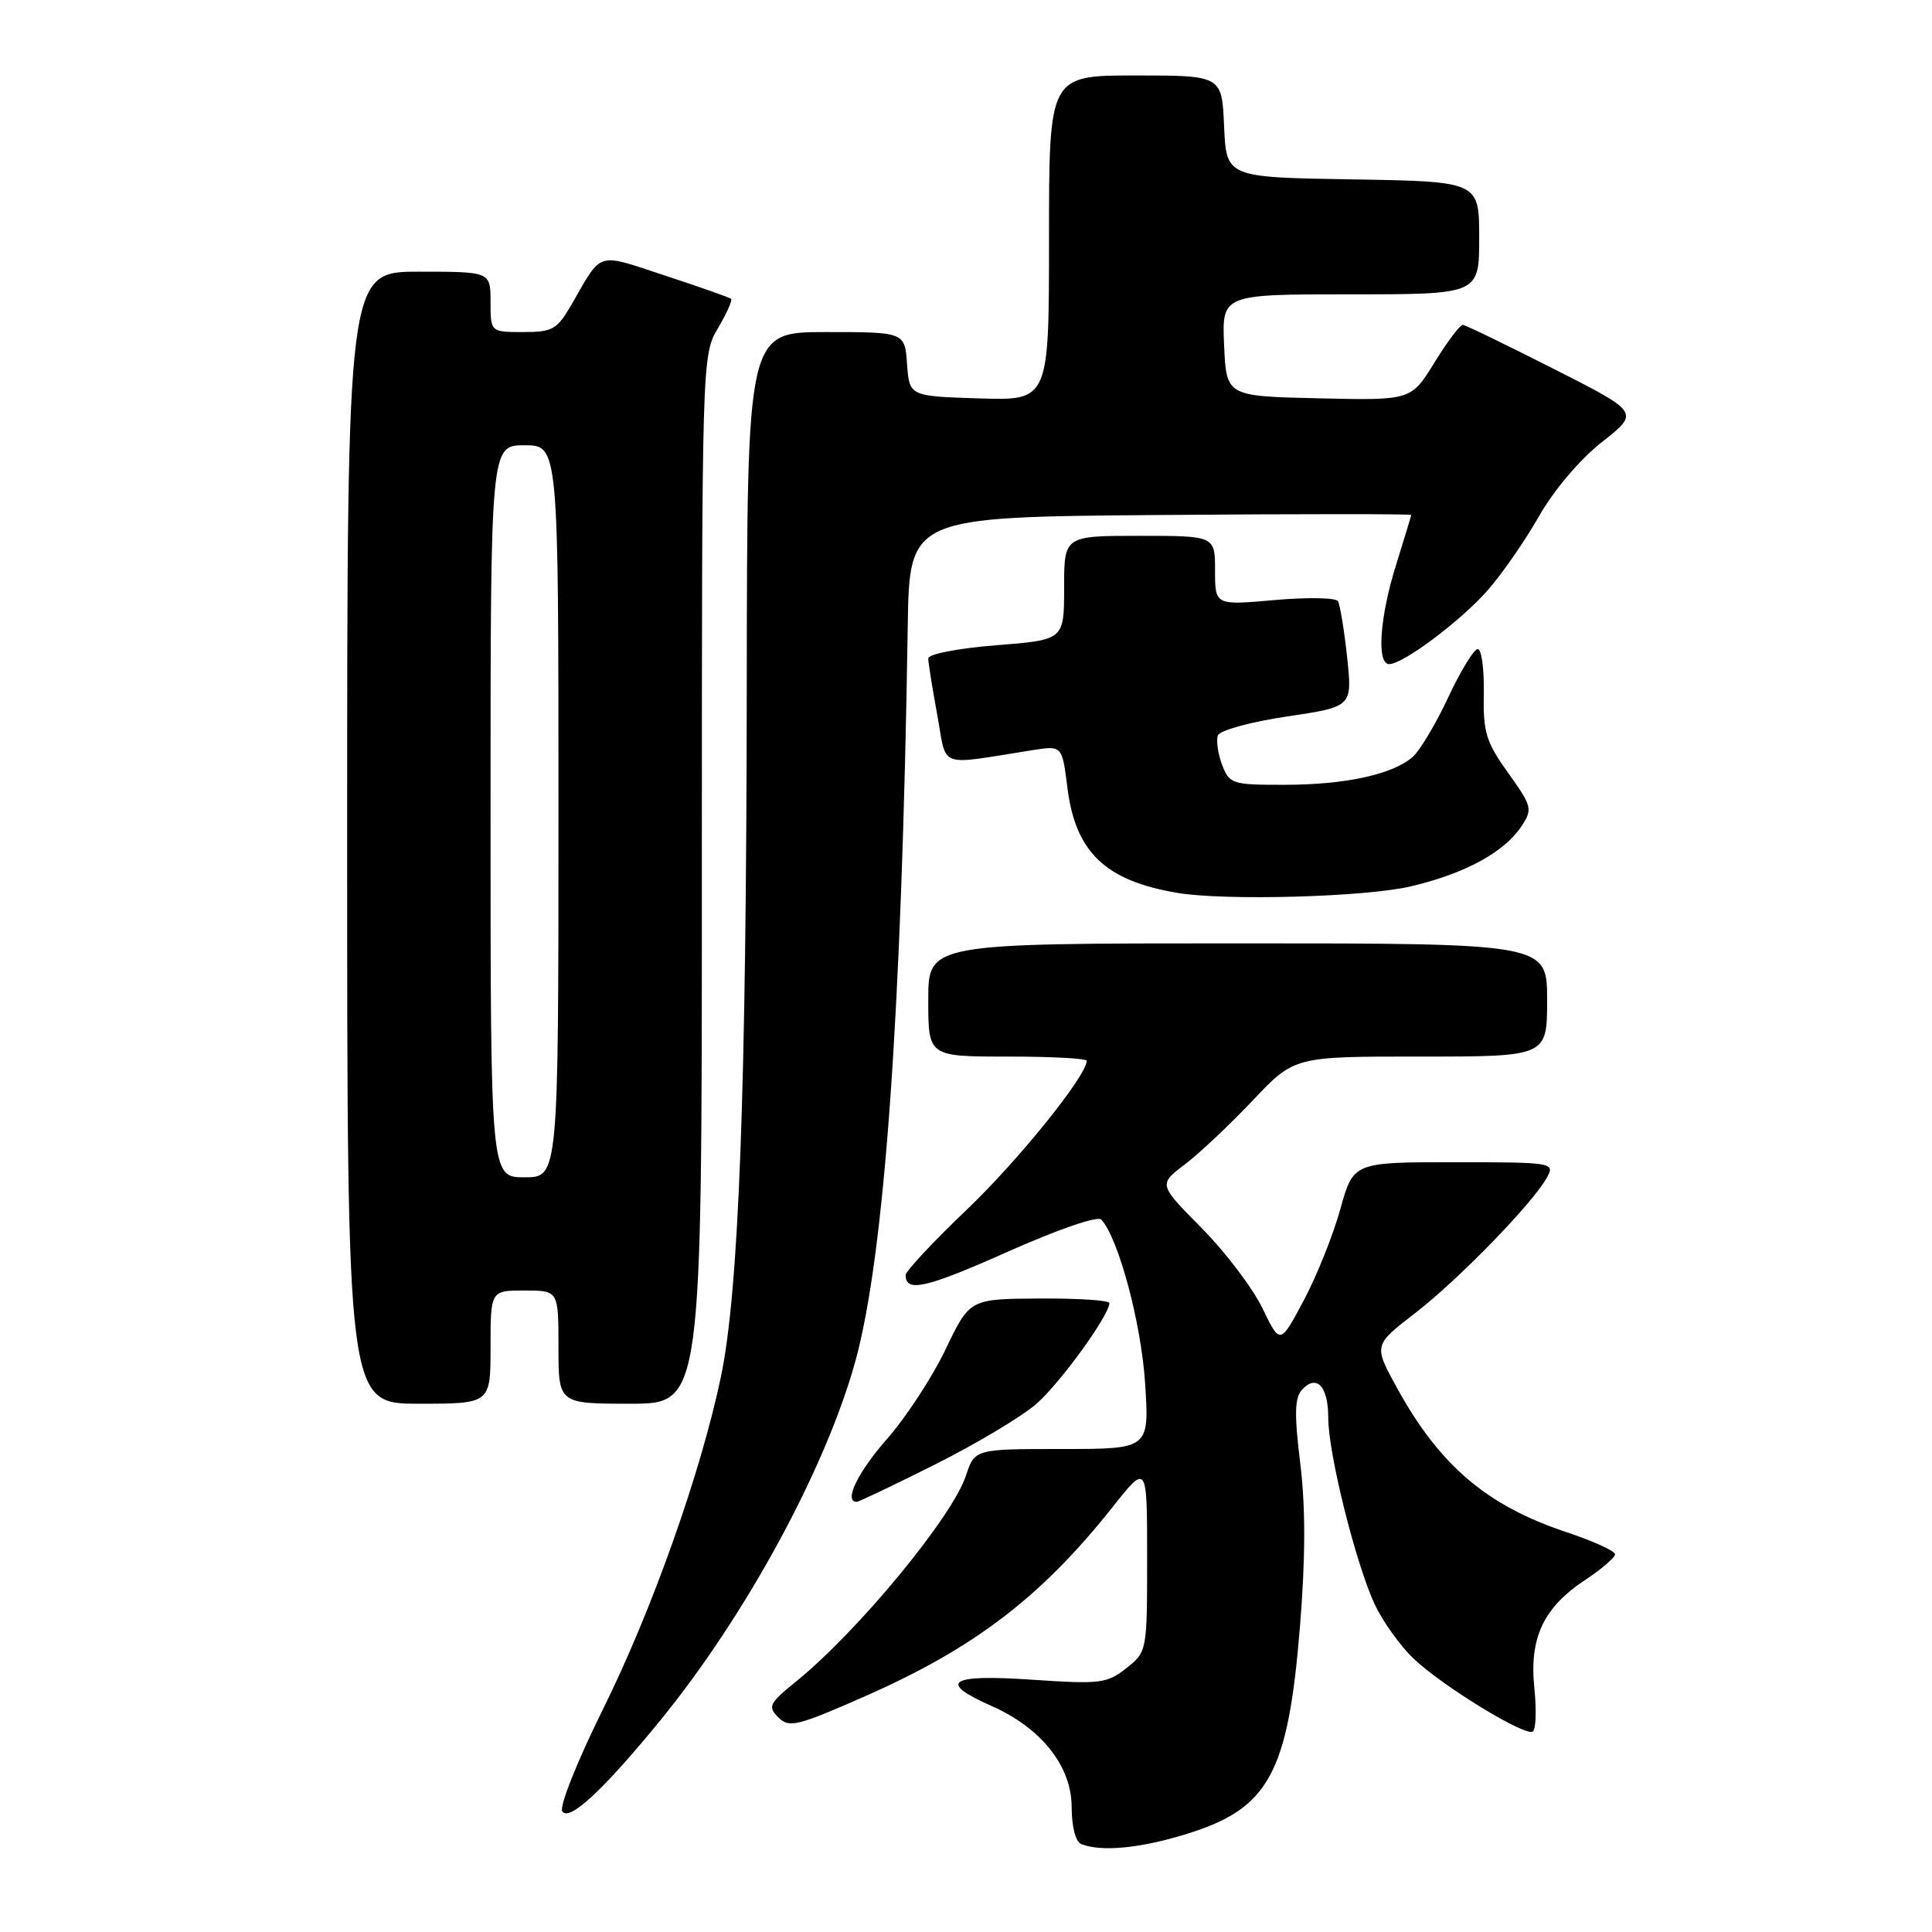 <?xml version="1.0" encoding="UTF-8" standalone="no"?>
<!DOCTYPE svg PUBLIC "-//W3C//DTD SVG 1.1//EN" "http://www.w3.org/Graphics/SVG/1.1/DTD/svg11.dtd" >
<svg xmlns="http://www.w3.org/2000/svg" xmlns:xlink="http://www.w3.org/1999/xlink" version="1.1" viewBox="0 0 256 256">
 <g >
 <path fill="currentColor"
d=" M 157.20 243.02 C 168.16 239.64 170.67 235.03 172.26 215.45 C 172.99 206.35 173.00 199.71 172.29 193.90 C 171.49 187.34 171.54 185.20 172.54 184.13 C 174.47 182.05 176.00 183.69 176.00 187.87 C 176.00 192.59 179.64 207.19 182.16 212.59 C 183.21 214.83 185.51 218.05 187.28 219.75 C 191.11 223.40 202.04 230.10 203.10 229.44 C 203.52 229.18 203.61 226.59 203.31 223.67 C 202.62 217.04 204.51 213.01 210.03 209.36 C 212.21 207.92 214.00 206.38 214.00 205.95 C 214.00 205.52 211.11 204.20 207.57 203.02 C 197.01 199.51 190.77 194.20 185.10 183.89 C 182.00 178.24 182.00 178.24 187.52 173.99 C 193.31 169.52 203.24 159.29 205.02 155.95 C 206.04 154.06 205.66 154.00 192.70 154.00 C 179.33 154.00 179.33 154.00 177.59 160.25 C 176.64 163.68 174.45 169.13 172.74 172.34 C 169.62 178.19 169.62 178.19 167.28 173.35 C 165.99 170.68 162.37 165.90 159.22 162.72 C 153.50 156.94 153.50 156.94 157.00 154.29 C 158.93 152.83 162.97 149.01 166.00 145.81 C 171.50 139.99 171.50 139.99 188.25 140.00 C 205.00 140.00 205.00 140.00 205.00 132.50 C 205.00 125.00 205.00 125.00 164.00 125.00 C 123.00 125.00 123.00 125.00 123.00 132.50 C 123.00 140.00 123.00 140.00 133.50 140.00 C 139.28 140.00 144.00 140.25 144.00 140.55 C 144.00 142.52 134.98 153.72 128.13 160.26 C 123.66 164.53 120.00 168.44 120.00 168.95 C 120.00 171.30 122.69 170.69 133.49 165.88 C 140.18 162.90 145.45 161.08 145.93 161.60 C 148.21 164.09 151.21 175.29 151.73 183.25 C 152.30 192.00 152.30 192.00 140.73 192.00 C 129.16 192.00 129.16 192.00 127.98 195.56 C 126.18 201.01 113.70 216.14 105.53 222.77 C 101.92 225.69 101.70 226.13 103.13 227.56 C 104.56 228.99 105.61 228.73 114.65 224.75 C 129.09 218.39 137.98 211.60 147.41 199.71 C 152.00 193.92 152.00 193.92 152.00 206.39 C 152.00 218.79 151.99 218.87 149.25 221.04 C 146.70 223.07 145.81 223.18 136.75 222.57 C 125.76 221.82 124.17 222.86 131.40 226.06 C 137.99 228.97 142.00 234.04 142.00 239.45 C 142.00 242.02 142.52 244.04 143.25 244.34 C 145.90 245.41 151.04 244.92 157.20 243.02 Z  M 87.46 228.00 C 98.80 214.11 109.37 194.67 113.32 180.44 C 117.20 166.42 119.49 134.39 120.28 83.00 C 120.50 68.50 120.50 68.50 153.75 68.24 C 172.04 68.09 186.99 68.09 186.99 68.24 C 186.98 68.38 186.08 71.35 184.99 74.84 C 182.82 81.76 182.38 88.00 184.07 88.00 C 185.90 88.00 193.45 82.36 197.06 78.29 C 198.95 76.16 202.03 71.73 203.89 68.46 C 205.90 64.94 209.32 60.89 212.27 58.57 C 217.26 54.65 217.26 54.65 205.88 48.88 C 199.62 45.70 194.20 43.08 193.84 43.05 C 193.47 43.02 191.78 45.26 190.08 48.03 C 186.98 53.06 186.98 53.06 174.74 52.78 C 162.50 52.50 162.50 52.50 162.20 45.75 C 161.91 39.00 161.91 39.00 178.95 39.00 C 196.00 39.00 196.00 39.00 196.00 31.52 C 196.00 24.05 196.00 24.05 179.25 23.77 C 162.50 23.50 162.50 23.50 162.20 16.75 C 161.91 10.00 161.91 10.00 150.45 10.00 C 139.00 10.00 139.00 10.00 139.00 31.54 C 139.00 53.08 139.00 53.08 129.75 52.79 C 120.50 52.50 120.50 52.50 120.19 48.25 C 119.89 44.00 119.89 44.00 109.44 44.00 C 99.00 44.00 99.00 44.00 98.95 90.75 C 98.90 144.57 97.91 171.14 95.51 182.50 C 92.83 195.27 86.34 213.52 79.81 226.66 C 76.49 233.37 74.10 239.36 74.50 240.00 C 75.39 241.43 79.91 237.24 87.46 228.00 Z  M 123.96 194.02 C 129.42 191.28 135.45 187.67 137.36 185.99 C 140.52 183.21 147.00 174.26 147.00 172.66 C 147.00 172.30 142.84 172.03 137.75 172.06 C 128.50 172.11 128.50 172.11 125.29 178.81 C 123.53 182.49 120.04 187.82 117.54 190.66 C 113.64 195.10 111.76 199.00 113.52 199.00 C 113.80 199.00 118.50 196.76 123.96 194.02 Z  M 65.00 178.50 C 65.00 171.00 65.00 171.00 69.50 171.00 C 74.00 171.00 74.00 171.00 74.00 178.50 C 74.00 186.00 74.00 186.00 83.50 186.00 C 93.00 186.00 93.00 186.00 93.00 116.56 C 93.00 47.56 93.01 47.09 95.12 43.51 C 96.29 41.53 97.08 39.77 96.87 39.59 C 96.67 39.42 92.74 38.03 88.13 36.52 C 78.94 33.49 79.85 33.21 75.79 40.25 C 73.82 43.67 73.25 44.00 69.32 44.00 C 65.00 44.00 65.00 44.00 65.00 40.00 C 65.00 36.00 65.00 36.00 55.50 36.00 C 46.00 36.00 46.00 36.00 46.00 111.00 C 46.00 186.00 46.00 186.00 55.50 186.00 C 65.00 186.00 65.00 186.00 65.00 178.50 Z  M 186.93 117.45 C 194.16 115.75 199.35 112.91 201.64 109.43 C 203.09 107.21 202.99 106.81 199.84 102.42 C 196.91 98.33 196.51 97.05 196.61 91.88 C 196.67 88.65 196.31 86.00 195.81 86.00 C 195.31 86.00 193.55 88.87 191.91 92.38 C 190.27 95.89 188.15 99.44 187.21 100.28 C 184.60 102.60 178.27 103.99 170.23 103.99 C 163.26 104.00 162.91 103.89 161.93 101.33 C 161.38 99.86 161.13 98.11 161.38 97.44 C 161.64 96.77 165.75 95.65 170.52 94.94 C 179.20 93.65 179.20 93.65 178.50 87.07 C 178.11 83.46 177.56 80.12 177.28 79.66 C 177.00 79.19 173.22 79.13 168.88 79.51 C 161.00 80.21 161.00 80.21 161.00 75.60 C 161.00 71.00 161.00 71.00 151.00 71.00 C 141.00 71.00 141.00 71.00 141.00 77.89 C 141.00 84.79 141.00 84.79 132.00 85.50 C 126.96 85.90 123.00 86.67 123.00 87.24 C 123.00 87.81 123.54 91.18 124.19 94.73 C 125.52 101.96 124.02 101.41 136.87 99.39 C 140.74 98.79 140.74 98.79 141.44 104.40 C 142.51 112.92 146.47 116.71 156.00 118.31 C 162.37 119.38 180.95 118.86 186.93 117.45 Z  M 65.00 107.50 C 65.00 59.00 65.00 59.00 69.50 59.00 C 74.00 59.00 74.00 59.00 74.00 107.50 C 74.00 156.00 74.00 156.00 69.50 156.00 C 65.00 156.00 65.00 156.00 65.00 107.50 Z "/>
</g>
</svg>